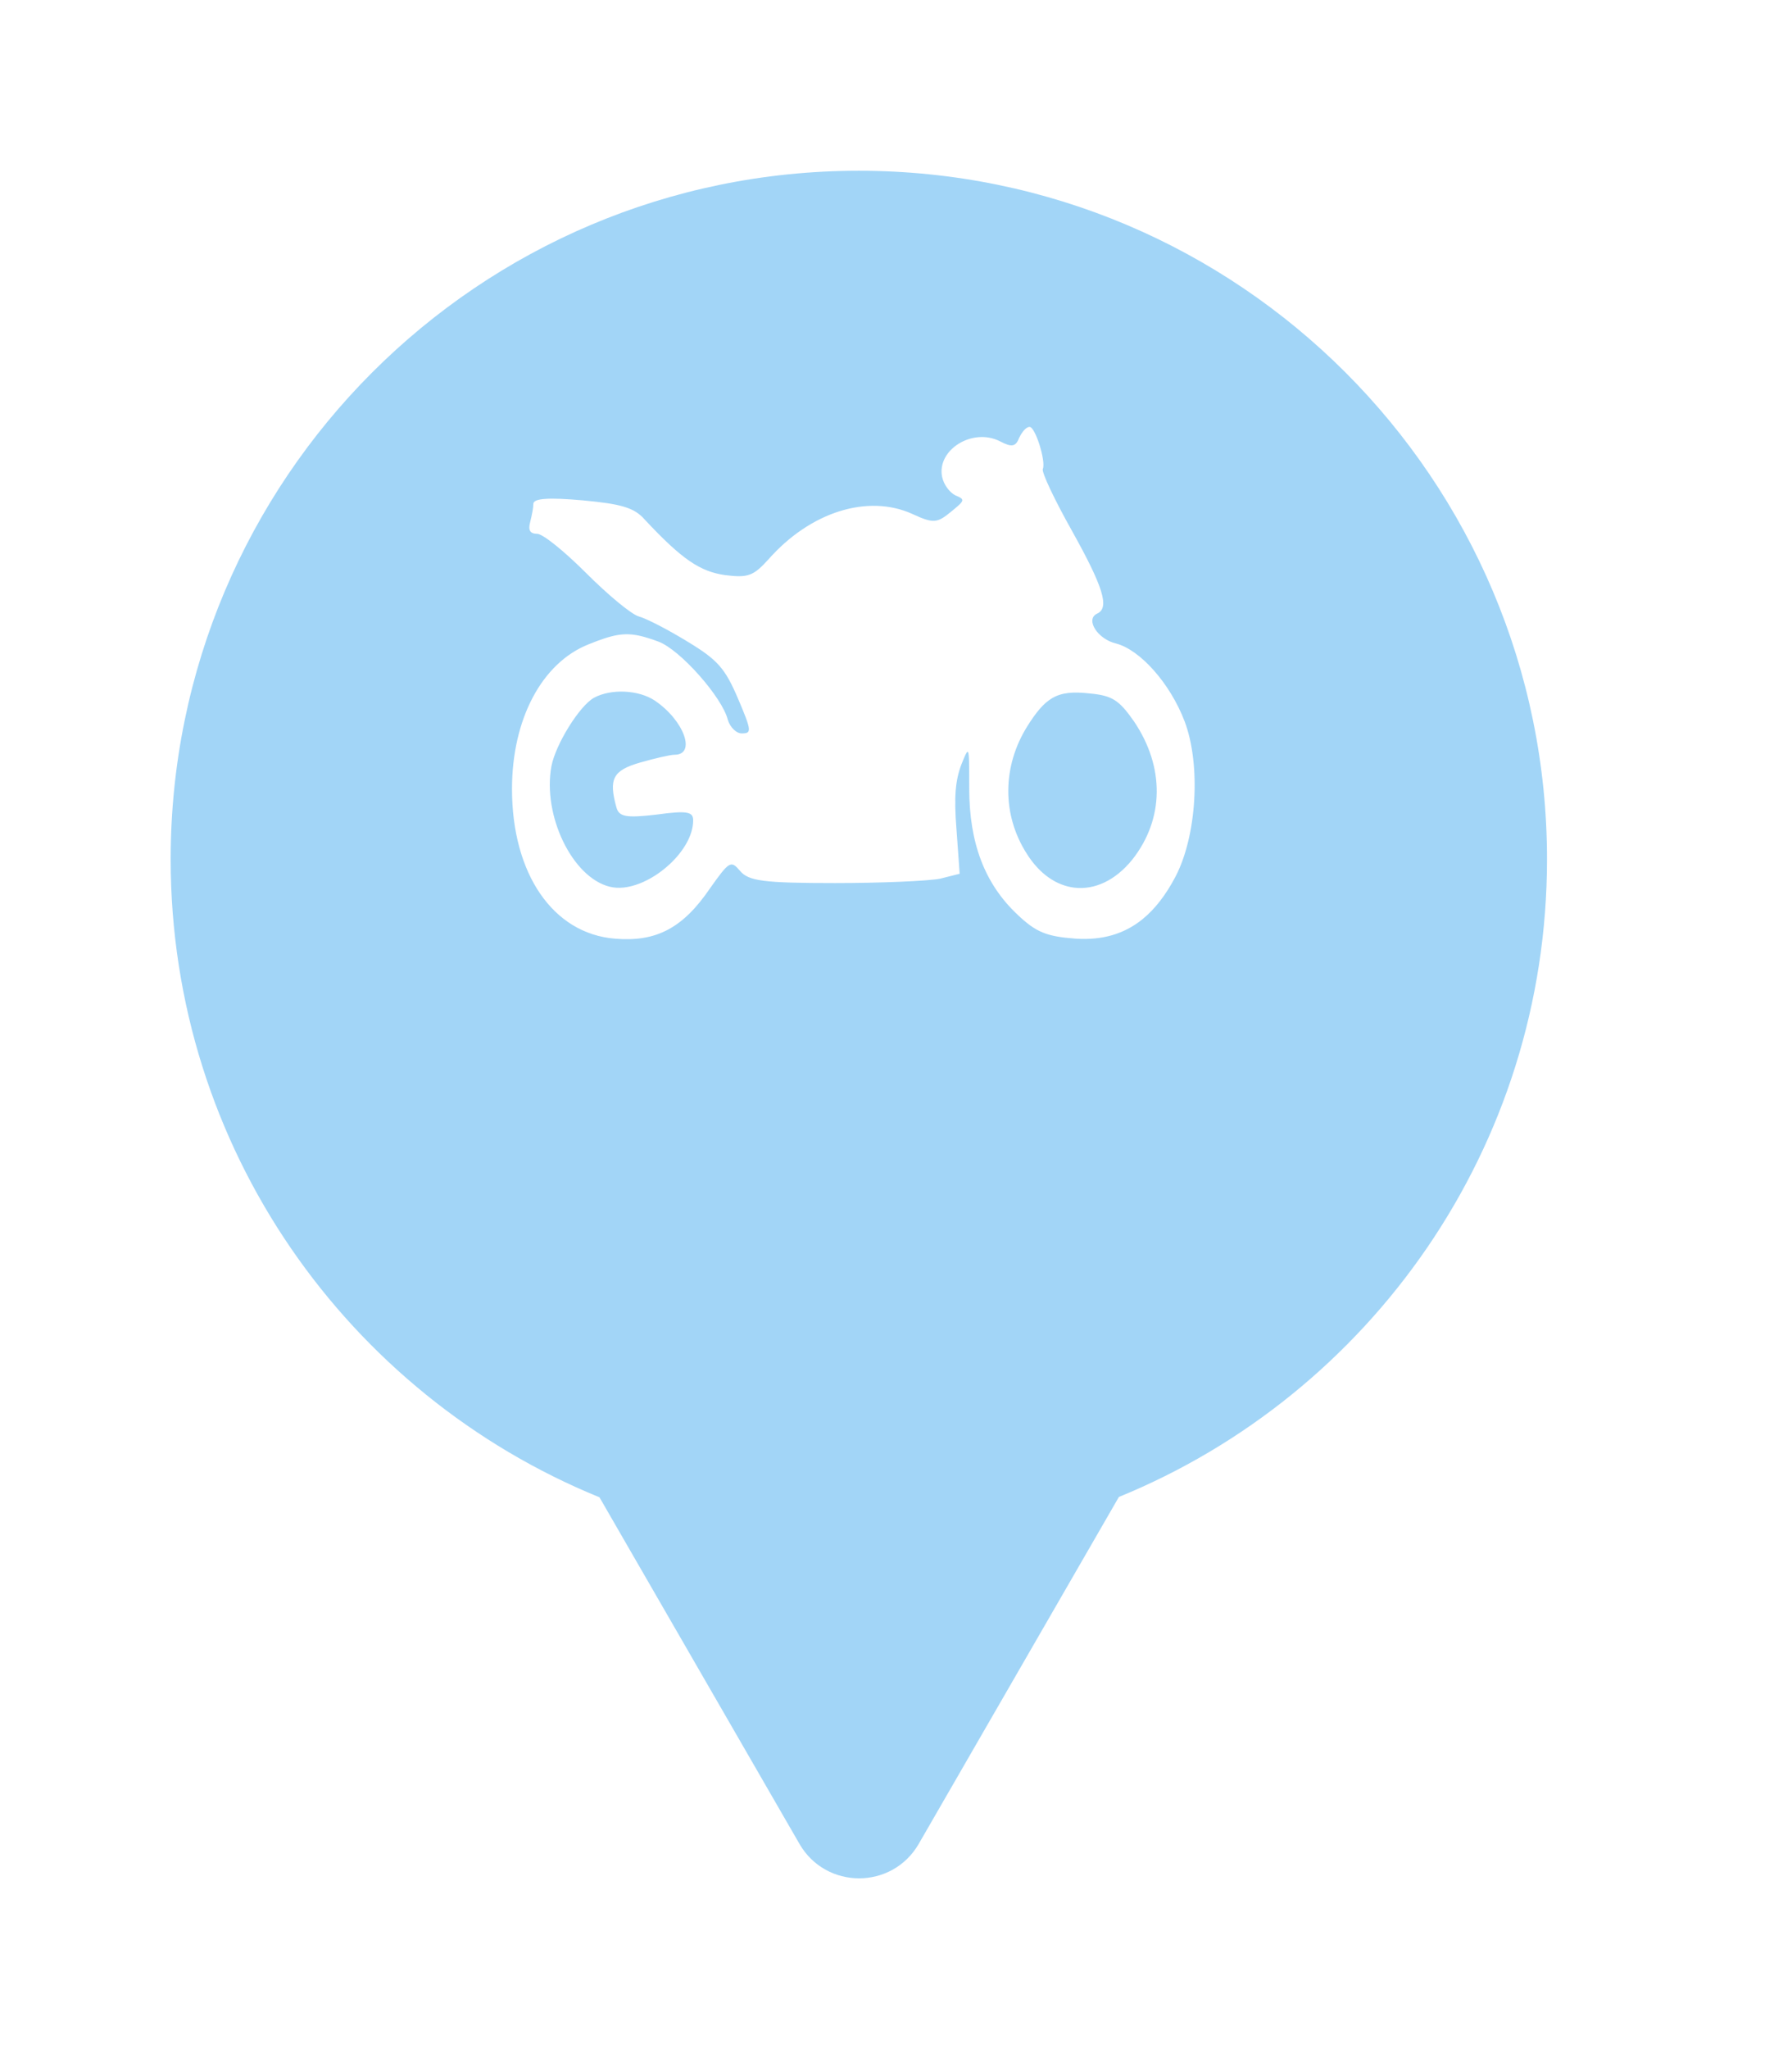 <svg xmlns="http://www.w3.org/2000/svg" viewBox="0 0 21 24" height="24" width="21"><title>motorcycle.svg</title><rect fill="none" x="0" y="0" width="21" height="24"></rect><path fill="rgba(23,150,235,0.4)" transform="translate(2 2)" d="M11.112 15.533C14.055 14.331 16.129 11.44 16.129 8.064C16.129 3.611 12.519 0 8.064 0C3.61 0 0 3.611 0 8.064C0 11.443 2.078 14.336 5.025 15.537L7.369 19.597C7.68 20.134 8.455 20.134 8.766 19.597L11.112 15.533ZM9.715 3.167C9.858 3.242 9.902 3.234 9.945 3.125C9.977 3.058 10.026 3 10.065 3C10.133 3 10.258 3.401 10.221 3.492C10.202 3.526 10.357 3.852 10.563 4.219C10.926 4.87 11.007 5.12 10.857 5.187C10.714 5.254 10.863 5.488 11.082 5.538C11.363 5.613 11.713 6.005 11.882 6.448C12.075 6.957 12.025 7.792 11.775 8.268C11.662 8.483 11.534 8.648 11.389 8.766C11.173 8.941 10.917 9.014 10.607 8.994C10.264 8.969 10.14 8.919 9.921 8.71C9.54 8.351 9.358 7.875 9.358 7.232C9.358 6.924 9.358 6.802 9.338 6.806C9.324 6.809 9.302 6.865 9.265 6.957C9.196 7.141 9.178 7.333 9.209 7.717L9.246 8.234L9.015 8.292C8.884 8.318 8.328 8.343 7.785 8.343C6.941 8.343 6.773 8.318 6.673 8.201C6.566 8.075 6.548 8.084 6.323 8.401C6.005 8.869 5.692 9.036 5.205 8.994C4.48 8.935 4 8.234 4 7.241C4 6.423 4.35 5.763 4.899 5.546C5.178 5.433 5.313 5.405 5.503 5.448C5.564 5.462 5.632 5.484 5.711 5.513C5.968 5.604 6.467 6.172 6.529 6.431C6.543 6.476 6.569 6.518 6.602 6.548C6.629 6.573 6.66 6.59 6.691 6.59C6.811 6.59 6.811 6.564 6.648 6.181C6.498 5.83 6.411 5.73 6.067 5.521C5.836 5.379 5.58 5.246 5.486 5.22C5.399 5.196 5.118 4.962 4.868 4.711C4.618 4.461 4.362 4.252 4.294 4.252C4.212 4.252 4.188 4.21 4.212 4.119C4.223 4.076 4.233 4.028 4.241 3.985C4.247 3.953 4.25 3.923 4.25 3.902C4.25 3.835 4.438 3.826 4.824 3.86C5.274 3.902 5.431 3.943 5.555 4.085C5.992 4.553 6.205 4.695 6.498 4.736C6.767 4.77 6.829 4.745 7.004 4.553C7.497 3.993 8.172 3.785 8.69 4.019C8.94 4.135 8.983 4.127 9.146 3.993C9.246 3.911 9.287 3.876 9.275 3.85C9.269 3.834 9.241 3.821 9.196 3.802C9.128 3.768 9.059 3.676 9.04 3.584C8.978 3.267 9.396 3.008 9.715 3.167ZM5.905 6.84C6.161 6.84 6.018 6.439 5.674 6.206C5.486 6.08 5.162 6.064 4.962 6.172C4.793 6.264 4.512 6.715 4.462 6.974C4.356 7.55 4.706 8.276 5.143 8.385C5.354 8.44 5.632 8.319 5.838 8.131C6.004 7.98 6.123 7.787 6.123 7.608C6.123 7.508 6.055 7.491 5.692 7.541C5.337 7.583 5.255 7.566 5.224 7.458C5.131 7.124 5.181 7.024 5.499 6.932C5.674 6.882 5.854 6.84 5.905 6.84ZM11.27 8.067C11.645 7.591 11.65 6.982 11.288 6.448C11.113 6.197 11.032 6.147 10.77 6.122C10.573 6.1 10.441 6.111 10.327 6.179C10.227 6.239 10.142 6.342 10.039 6.506C9.746 6.974 9.739 7.541 10.033 8C10.184 8.24 10.384 8.373 10.593 8.397C10.826 8.424 11.071 8.314 11.27 8.067Z"></path></svg>